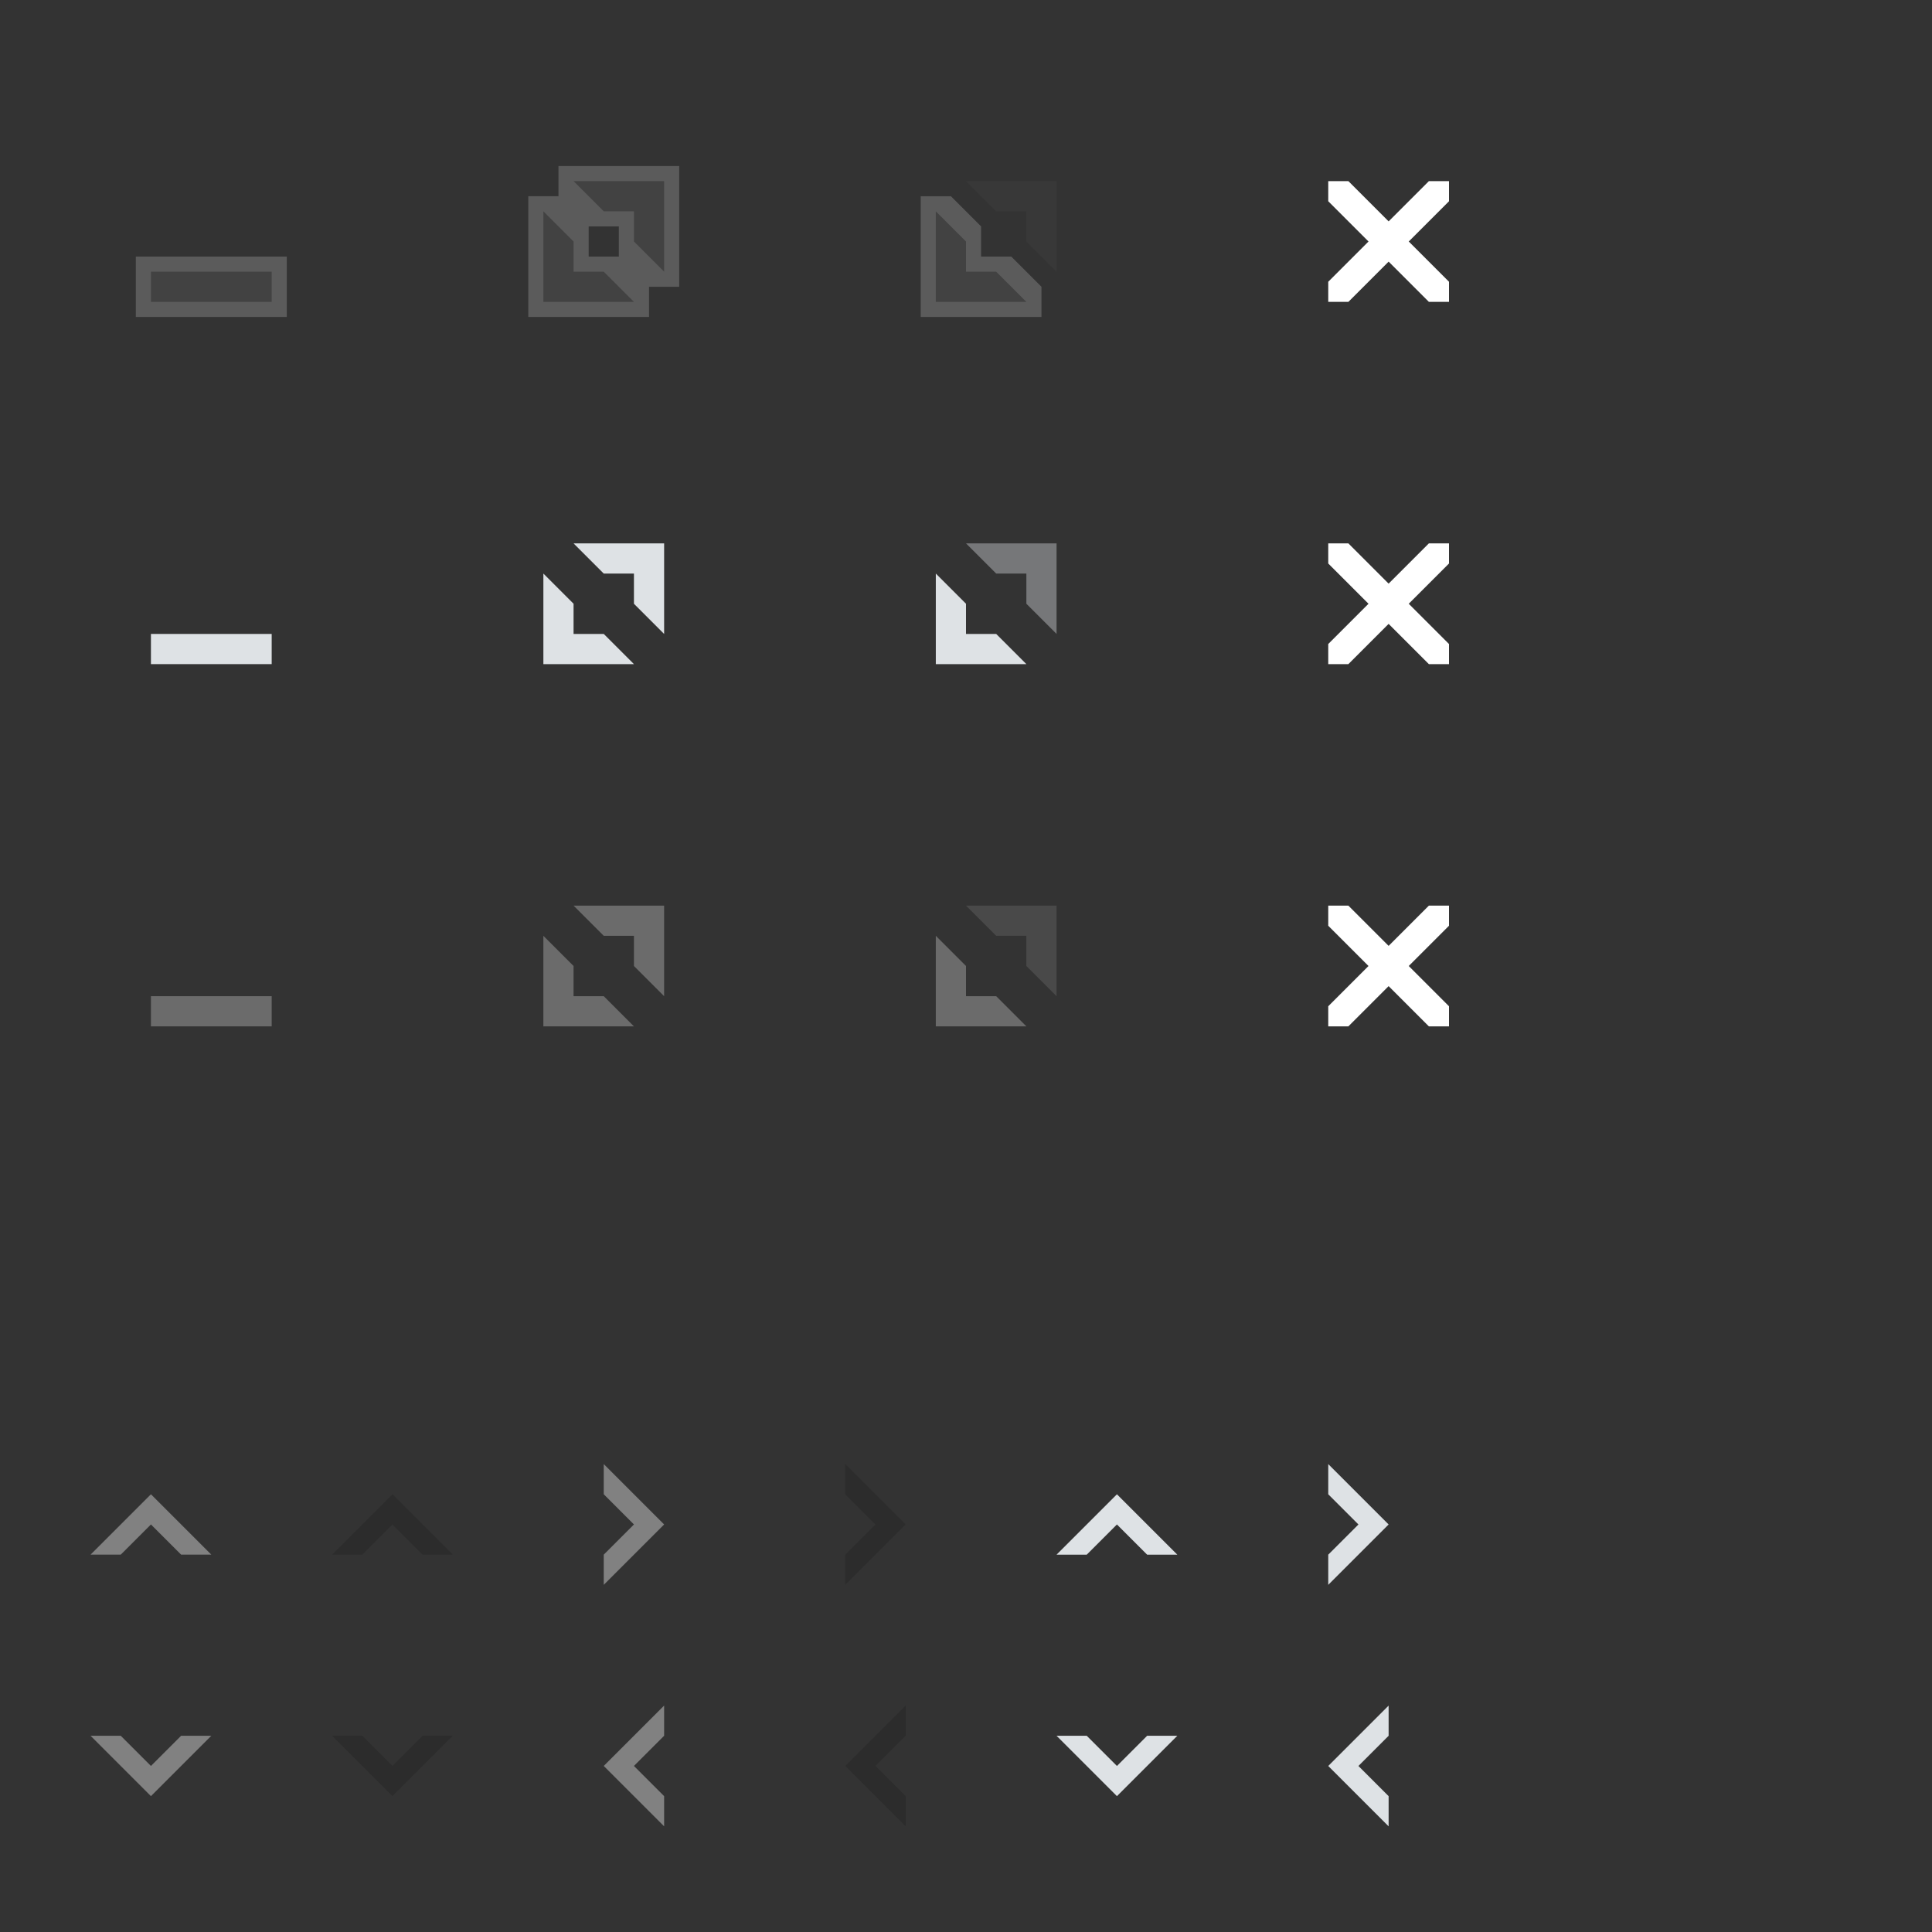 <?xml version="1.0" encoding="UTF-8" standalone="no"?>
<!-- Created with Inkscape (http://www.inkscape.org/) -->

<svg
   xmlns:dc="http://purl.org/dc/elements/1.1/"
   xmlns:cc="http://creativecommons.org/ns#"
   xmlns:rdf="http://www.w3.org/1999/02/22-rdf-syntax-ns#"
   xmlns:svg="http://www.w3.org/2000/svg"
   xmlns="http://www.w3.org/2000/svg"
   xmlns:sodipodi="http://sodipodi.sourceforge.net/DTD/sodipodi-0.dtd"
   xmlns:inkscape="http://www.inkscape.org/namespaces/inkscape"
   width="128"
   height="128"
   viewBox="0 0 128 128"
   version="1.1"
   id="svg8"
   inkscape:version="0.92.4 5da689c313, 2019-01-14"
   sodipodi:docname="assets.svg">
  <rect x="0" y="0" width="128" height="128" fill="#333333" stroke="none"/>
  <defs
     id="defs2" />
  <sodipodi:namedview
     id="base"
     pagecolor="#969696"
     bordercolor="#666666"
     borderopacity="1.0"
     inkscape:pageopacity="0"
     inkscape:pageshadow="2"
     inkscape:zoom="5.6568542"
     inkscape:cx="52.69479"
     inkscape:cy="59.650292"
     inkscape:document-units="px"
     inkscape:current-layer="layer1"
     showgrid="false"
     units="px"
     inkscape:window-width="1920"
     inkscape:window-height="915"
     inkscape:window-x="0"
     inkscape:window-y="0"
     inkscape:window-maximized="1">
    <inkscape:grid
       type="xygrid"
       id="grid1588" />
  </sodipodi:namedview>
  <g
     inkscape:label="Layer 1"
     inkscape:groupmode="layer"
     id="layer1"
     transform="translate(0,-0.01)">
    <g
       id="g861"
       transform="matrix(0.899,0,0,0.899,-816.027,-270.291)"
       style="fill:none;fill-opacity:1;stroke:#4d4d4d;stroke-width:1.112;stroke-linecap:round;stroke-linejoin:miter;stroke-miterlimit:4;stroke-dasharray:none;stroke-opacity:1" />
    <g
       id="titlebutton-minimize"
       inkscape:label="#g1576">
      <rect
         style="opacity:1;fill:#000000;fill-opacity:0;stroke:none;stroke-width:0.8;stroke-miterlimit:4;stroke-dasharray:none;stroke-opacity:1"
         id="rect838"
         width="20"
         height="20"
         x="4"
         y="6.01"
         ry="0" />
      <rect
         style="opacity:1;fill:#ffffff;fill-opacity:0.196;stroke:none;stroke-width:1;stroke-miterlimit:4;stroke-dasharray:none;stroke-dashoffset:0;stroke-opacity:1"
         id="rect4470"
         width="10"
         height="4"
         x="9"
         y="17.01" />
      <rect
         y="18.01"
         x="10"
         height="2"
         width="8"
         id="rect895"
         style="opacity:1;fill:#424242;fill-opacity:1;stroke:none;stroke-width:1;stroke-linecap:round;stroke-miterlimit:4;stroke-dasharray:none;stroke-opacity:0.125;paint-order:markers stroke fill" />
    </g>
    <g
       id="titlebutton-minimize-hover"
       inkscape:label="#g1601">
      <rect
         ry="0"
         y="30.01"
         x="4"
         height="20"
         width="20"
         id="rect1620"
         style="opacity:1;fill:#000000;fill-opacity:0;stroke:none;stroke-width:0.8;stroke-miterlimit:4;stroke-dasharray:none;stroke-opacity:1" />
      <rect
         style="opacity:1;fill:#dee2e5;fill-opacity:1;stroke:none;stroke-width:1;stroke-linecap:round;stroke-miterlimit:4;stroke-dasharray:none;stroke-opacity:0.125;paint-order:markers stroke fill"
         id="rect863"
         width="8"
         height="2"
         x="10"
         y="42.01" />
    </g>
    <g
       id="titlebutton-unmaximize"
       inkscape:label="#g1582">
      <rect
         ry="0"
         y="6.01"
         x="30"
         height="20"
         width="20"
         id="rect1603"
         style="opacity:1;fill:#000000;fill-opacity:0;stroke:none;stroke-width:0.8;stroke-miterlimit:4;stroke-dasharray:none;stroke-opacity:1" />
      <g
         id="g1614">
        <path
           inkscape:connector-curvature="0"
           id="path6131"
           d="m 37,11.01 v 2 h -2 v 8 h 8 v -2 h 2 v -8 z m 2,4 h 2 v 2 h -2 z"
           style="fill:#ffffff;fill-opacity:0.196;fill-rule:evenodd;stroke:none;stroke-width:1px;stroke-linecap:butt;stroke-linejoin:miter;stroke-opacity:1" />
        <path
           inkscape:connector-curvature="0"
           id="path5239"
           d="m 38,12.01 2,2 h 2 v 2 l 2,2 v -6 z m -2,2 v 6 h 6 l -2,-2 h -2 v -2 z"
           style="fill:#424242;fill-opacity:1;fill-rule:evenodd;stroke:none;stroke-width:1px;stroke-linecap:butt;stroke-linejoin:miter;stroke-opacity:1" />
      </g>
    </g>
    <g
       id="titlebutton-maximize"
       inkscape:label="#g1589">
      <rect
         style="opacity:1;fill:#000000;fill-opacity:0;stroke:none;stroke-width:0.8;stroke-miterlimit:4;stroke-dasharray:none;stroke-opacity:1"
         id="rect1605"
         width="20"
         height="20"
         x="56"
         y="6.01"
         ry="0" />
      <g
         transform="translate(0,28)"
         id="g1610">
        <path
           sodipodi:nodetypes="cccccccccccccc"
           inkscape:connector-curvature="0"
           id="path1149"
           d="m 67,-10.99 -4,-4 -2,-1.89e-4 v 8 h 8 l 3.1e-5,-2 -2,-2 H 65 Z m -4,-4 4,4 H 65 v -2 z"
           style="fill:#ffffff;fill-opacity:0.196;fill-rule:evenodd;stroke:none;stroke-width:1px;stroke-linecap:butt;stroke-linejoin:miter;stroke-opacity:1" />
        <path
           style="fill:#424242;fill-opacity:1;fill-rule:evenodd;stroke:none;stroke-width:1px;stroke-linecap:butt;stroke-linejoin:miter;stroke-opacity:1"
           d="m 62,-13.99 v 6 h 6 l -2,-2 h -2 v -2 z"
           id="path6286"
           inkscape:connector-curvature="0" />
        <path
           id="path6293"
           d="m 70,-9.99 v -6 h -6 l 2,2 h 2 v 2 z"
           style="fill:#424242;fill-opacity:0.392;fill-rule:evenodd;stroke:none;stroke-width:1px;stroke-linecap:butt;stroke-linejoin:miter;stroke-opacity:1"
           inkscape:connector-curvature="0" />
      </g>
    </g>
    <g
       id="titlebutton-close"
       inkscape:label="#g1593">
      <rect
         ry="0"
         y="6.01"
         x="82"
         height="20"
         width="20"
         id="rect1616"
         style="opacity:1;fill:#000000;fill-opacity:0;stroke:none;stroke-width:0.8;stroke-miterlimit:4;stroke-dasharray:none;stroke-opacity:1" />
      <path
         inkscape:connector-curvature="0"
         id="path7458"
         d="m 88,12.01 v 1.333 L 90.667,16.01 88,18.677 v 1.333 h 1.333 L 92,17.343 94.667,20.01 H 96 V 18.677 L 93.333,16.01 96,13.343 V 12.01 H 94.667 L 92,14.677 89.333,12.01 Z"
         style="fill:#ffffff;fill-opacity:1;stroke:none;stroke-width:1" />
    </g>
    <g
       id="titlebutton-unmaximize-hover"
       inkscape:label="#g1605">
      <rect
         style="opacity:1;fill:#000000;fill-opacity:0;stroke:none;stroke-width:0.8;stroke-miterlimit:4;stroke-dasharray:none;stroke-opacity:1"
         id="rect1622"
         width="20"
         height="20"
         x="30"
         y="30.01"
         ry="0" />
      <path
         inkscape:connector-curvature="0"
         id="path1591"
         d="m 38,36.01 2,2 h 2 v 2 l 2,2 v -6 z m -2,2 v 6 h 6 l -2,-2 h -2 v -2 z"
         style="fill:#dee2e5;fill-opacity:1;fill-rule:evenodd;stroke:none;stroke-width:1px;stroke-linecap:butt;stroke-linejoin:miter;stroke-opacity:1" />
    </g>
    <g
       id="titlebutton-maximize-hover"
       inkscape:label="#g1611">
      <rect
         ry="0"
         y="30.01"
         x="56"
         height="20"
         width="20"
         id="rect1624"
         style="opacity:1;fill:#000000;fill-opacity:0;stroke:none;stroke-width:0.8;stroke-miterlimit:4;stroke-dasharray:none;stroke-opacity:1" />
      <path
         inkscape:connector-curvature="0"
         style="fill:#dee2e5;fill-opacity:1;fill-rule:evenodd;stroke:none;stroke-width:1px;stroke-linecap:butt;stroke-linejoin:miter;stroke-opacity:1"
         d="m 62,38.01 v 6 h 6 l -2,-2 h -2 v -2 z"
         id="path1595" />
      <path
         id="path1597"
         d="m 70,42.01 v -6 h -6 l 2,2 h 2 v 2 z"
         style="fill:#dee2e5;fill-opacity:0.392;fill-rule:evenodd;stroke:none;stroke-width:1px;stroke-linecap:butt;stroke-linejoin:miter;stroke-opacity:1"
         inkscape:connector-curvature="0" />
    </g>
    <g
       id="titlebutton-close-hover"
       inkscape:label="#g1597">
      <rect
         style="opacity:1;fill:#000000;fill-opacity:0;stroke:none;stroke-width:0.8;stroke-miterlimit:4;stroke-dasharray:none;stroke-opacity:1"
         id="rect1628"
         width="20"
         height="20"
         x="82"
         y="30.01"
         ry="0" />
      <path
         style="fill:#ffffff;fill-opacity:1;stroke:none;stroke-width:1"
         d="m 88,36.01 v 1.333 L 90.667,40.01 88,42.677 v 1.333 h 1.333 L 92,41.343 94.667,44.01 H 96 V 42.677 L 93.333,40.01 96,37.343 V 36.01 H 94.667 L 92,38.677 89.333,36.01 Z"
         id="path1626"
         inkscape:connector-curvature="0" />
    </g>
    <g
       id="titlebutton-minimize-backdrop"
       inkscape:label="#g1630">
      <rect
         style="opacity:1;fill:#000000;fill-opacity:0;stroke:none;stroke-width:0.8;stroke-miterlimit:4;stroke-dasharray:none;stroke-opacity:1"
         id="rect1598"
         width="20"
         height="20"
         x="4"
         y="54.01"
         ry="0" />
      <rect
         style="opacity:1;fill:#6b6b6b;fill-opacity:1;stroke:none;stroke-width:1;stroke-linecap:round;stroke-miterlimit:4;stroke-dasharray:none;stroke-opacity:0.125;paint-order:markers stroke fill"
         id="rect1580"
         width="8"
         height="2"
         x="10"
         y="66.01" />
    </g>
    <g
       id="titlebutton-unmaximize-backdrop"
       inkscape:label="#g1626">
      <rect
         ry="0"
         y="54.01"
         x="30"
         height="20"
         width="20"
         id="rect1600"
         style="opacity:1;fill:#000000;fill-opacity:0;stroke:none;stroke-width:0.8;stroke-miterlimit:4;stroke-dasharray:none;stroke-opacity:1" />
      <g
         transform="translate(0,48)"
         id="g1586">
        <path
           style="fill:#6b6b6b;fill-opacity:1;fill-rule:evenodd;stroke:none;stroke-width:1px;stroke-linecap:butt;stroke-linejoin:miter;stroke-opacity:1"
           d="m 38,12.01 2,2 h 2 v 2 l 2,2 v -6 z m -2,2 v 6 h 6 l -2,-2 h -2 v -2 z"
           id="path1584"
           inkscape:connector-curvature="0" />
      </g>
    </g>
    <g
       id="titlebutton-maximize-backdrop"
       inkscape:label="#g1621">
      <rect
         style="opacity:1;fill:#000000;fill-opacity:0;stroke:none;stroke-width:0.8;stroke-miterlimit:4;stroke-dasharray:none;stroke-opacity:1"
         id="rect1602"
         width="20"
         height="20"
         x="56"
         y="54.01"
         ry="0" />
      <g
         id="g1594"
         transform="translate(0,76)">
        <path
           inkscape:connector-curvature="0"
           id="path1590"
           d="m 62,-13.99 v 6 h 6 l -2,-2 h -2 v -2 z"
           style="fill:#6b6b6b;fill-opacity:1;fill-rule:evenodd;stroke:none;stroke-width:1px;stroke-linecap:butt;stroke-linejoin:miter;stroke-opacity:1" />
        <path
           inkscape:connector-curvature="0"
           style="fill:#6b6b6b;fill-opacity:0.392;fill-rule:evenodd;stroke:none;stroke-width:1px;stroke-linecap:butt;stroke-linejoin:miter;stroke-opacity:1"
           d="m 70,-9.99 v -6 h -6 l 2,2 h 2 v 2 z"
           id="path1592" />
      </g>
    </g>
    <g
       id="titlebutton-close-backdrop"
       inkscape:label="#g1615">
      <rect
         ry="0"
         y="54.01"
         x="82"
         height="20"
         width="20"
         id="rect1604"
         style="opacity:1;fill:#000000;fill-opacity:0;stroke:none;stroke-width:0.8;stroke-miterlimit:4;stroke-dasharray:none;stroke-opacity:1" />
      <path
         style="fill:#ffffff;fill-opacity:1;stroke:none;stroke-width:1"
         d="m 88,60.01 v 1.333 L 90.667,64.01 88,66.677 v 1.333 h 1.333 L 92,65.343 94.667,68.01 H 96 V 66.677 L 93.333,64.01 96,61.343 V 60.01 H 94.667 L 92,62.677 89.333,60.01 Z"
         id="path1596"
         inkscape:connector-curvature="0" />
    </g>
    <g
       transform="matrix(1,0,0,1,19,-928.353)"
       id="scrollarrow-down"
       inkscape:label="#g4205">
      <rect
         ry="0.087"
         y="1038.362"
         x="0"
         height="14"
         width="14"
         id="rect4153"
         style="opacity:1;fill:#00ffff;fill-opacity:0;stroke:none;stroke-width:0.5;stroke-miterlimit:4;stroke-dasharray:none;stroke-opacity:1" />
      <path
         inkscape:connector-curvature="0"
         id="path4149"
         d="m 7,1047.362 -4,-4 h 2 l 2,2 2,-2 h 2 z"
         style="fill:#2c2c2c;fill-opacity:1;fill-rule:evenodd;stroke:none;stroke-width:1px;stroke-linecap:butt;stroke-linejoin:miter;stroke-opacity:1" />
    </g>
    <g
       transform="matrix(1,0,0,1,19,-928.353)"
       id="scrollarrow-down-insensitive"
       inkscape:label="#g4209">
      <rect
         style="opacity:1;fill:#00ffff;fill-opacity:0;stroke:none;stroke-width:0.5;stroke-miterlimit:4;stroke-dasharray:none;stroke-opacity:1"
         id="rect4155"
         width="14"
         height="14"
         x="-16"
         y="1038.362"
         ry="0.087" />
      <path
         style="fill:#818181;fill-opacity:1;fill-rule:evenodd;stroke:none;stroke-width:1px;stroke-linecap:butt;stroke-linejoin:miter;stroke-opacity:1"
         d="m -9,1047.362 -4,-4 h 2 l 2,2 2,-2 h 2 z"
         id="path4151"
         inkscape:connector-curvature="0" />
    </g>
    <g
       transform="matrix(1,0,0,1,19,-928.353)"
       id="scrollarrow-up"
       inkscape:label="#g4185">
      <rect
         transform="scale(1,-1)"
         style="opacity:1;fill:#00ffff;fill-opacity:0;stroke:none;stroke-width:0.5;stroke-miterlimit:4;stroke-dasharray:none;stroke-opacity:1"
         id="rect4157"
         width="14"
         height="14"
         x="0"
         y="-1036.362"
         ry="0.087" />
      <path
         style="fill:#2c2c2c;fill-opacity:1;fill-rule:evenodd;stroke:none;stroke-width:1px;stroke-linecap:butt;stroke-linejoin:miter;stroke-opacity:1"
         d="m 7,1027.362 -4,4 h 2 l 2,-2 2,2 h 2 z"
         id="path4159"
         inkscape:connector-curvature="0" />
    </g>
    <g
       transform="matrix(1,0,0,1,19,-928.353)"
       id="scrollarrow-up-insensitive"
       inkscape:label="#g4181">
      <rect
         transform="scale(1,-1)"
         ry="0.087"
         y="-1036.362"
         x="-16"
         height="14"
         width="14"
         id="rect4161"
         style="opacity:1;fill:#00ffff;fill-opacity:0;stroke:none;stroke-width:0.5;stroke-miterlimit:4;stroke-dasharray:none;stroke-opacity:1" />
      <path
         inkscape:connector-curvature="0"
         id="path4163"
         d="m -9,1027.362 -4,4 h 2 l 2,-2 2,2 h 2 z"
         style="fill:#818181;fill-opacity:1;fill-rule:evenodd;stroke:none;stroke-width:1px;stroke-linecap:butt;stroke-linejoin:miter;stroke-opacity:1" />
    </g>
    <g
       transform="matrix(1,0,0,1,19,-928.353)"
       id="scrollarrow-left"
       inkscape:label="#g4197">
      <rect
         transform="rotate(90)"
         style="opacity:1;fill:#00ffff;fill-opacity:0;stroke:none;stroke-width:0.5;stroke-miterlimit:4;stroke-dasharray:none;stroke-opacity:1"
         id="rect4165"
         width="14"
         height="14"
         x="1038.362"
         y="-46"
         ry="0.087" />
      <path
         style="fill:#2c2c2c;fill-opacity:1;fill-rule:evenodd;stroke:none;stroke-width:1px;stroke-linecap:butt;stroke-linejoin:miter;stroke-opacity:1"
         d="m 37,1045.362 4,-4 v 2 l -2,2 2,2 v 2 z"
         id="path4167"
         inkscape:connector-curvature="0" />
    </g>
    <g
       transform="matrix(1,0,0,1,19,-928.353)"
       id="scrollarrow-left-insensitive"
       inkscape:label="#g4201">
      <rect
         transform="rotate(90)"
         ry="0.087"
         y="-30"
         x="1038.362"
         height="14"
         width="14"
         id="rect4169"
         style="opacity:1;fill:#00ffff;fill-opacity:0;stroke:none;stroke-width:0.5;stroke-miterlimit:4;stroke-dasharray:none;stroke-opacity:1" />
      <path
         inkscape:connector-curvature="0"
         id="path4171"
         d="m 21,1045.362 4,-4 v 2 l -2,2 2,2 v 2 z"
         style="fill:#818181;fill-opacity:1;fill-rule:evenodd;stroke:none;stroke-width:1px;stroke-linecap:butt;stroke-linejoin:miter;stroke-opacity:1" />
    </g>
    <g
       transform="matrix(1,0,0,1,19,-928.353)"
       id="scrollarrow-right"
       inkscape:label="#g4193">
      <rect
         ry="0.087"
         y="32"
         x="1022.362"
         height="14"
         width="14"
         id="rect4173"
         style="opacity:1;fill:#00ffff;fill-opacity:0;stroke:none;stroke-width:0.5;stroke-miterlimit:4;stroke-dasharray:none;stroke-opacity:1"
         transform="matrix(0,1,1,0,0,0)" />
      <path
         inkscape:connector-curvature="0"
         id="path4175"
         d="m 41,1029.362 -4,-4 v 2 l 2,2 -2,2 v 2 z"
         style="fill:#2c2c2c;fill-opacity:1;fill-rule:evenodd;stroke:none;stroke-width:1px;stroke-linecap:butt;stroke-linejoin:miter;stroke-opacity:1" />
    </g>
    <g
       transform="matrix(1,0,0,1,19,-928.353)"
       id="scrollarrow-right-insensitive"
       inkscape:label="#g4189">
      <rect
         style="opacity:1;fill:#00ffff;fill-opacity:0;stroke:none;stroke-width:0.5;stroke-miterlimit:4;stroke-dasharray:none;stroke-opacity:1"
         id="rect4177"
         width="14"
         height="14"
         x="1022.362"
         y="16"
         ry="0.087"
         transform="matrix(0,1,1,0,0,0)" />
      <path
         style="fill:#818181;fill-opacity:1;fill-rule:evenodd;stroke:none;stroke-width:1px;stroke-linecap:butt;stroke-linejoin:miter;stroke-opacity:1"
         d="m 25,1029.362 -4,-4 v 2 l 2,2 -2,2 v 2 z"
         id="path4179"
         inkscape:connector-curvature="0" />
    </g>
    <g
       transform="translate(-475,-776.352)"
       id="scrollarrow-down-dark"
       inkscape:label="#g5512">
      <rect
         style="opacity:1;fill:#00ffff;fill-opacity:0;stroke:none;stroke-width:0.5;stroke-miterlimit:4;stroke-dasharray:none;stroke-opacity:1"
         id="rect5430"
         width="14"
         height="14"
         x="542"
         y="886.362"
         ry="0.087" />
      <path
         style="fill:#dee2e5;fill-opacity:1;fill-rule:evenodd;stroke:none;stroke-width:1px;stroke-linecap:butt;stroke-linejoin:miter;stroke-opacity:1"
         d="m 549,895.362 -4,-4 h 2 l 2,2 2,-2 h 2 z"
         id="path5432"
         inkscape:connector-curvature="0" />
    </g>
    <g
       transform="translate(-475,-776.352)"
       id="scrollarrow-up-dark"
       inkscape:label="#g5508">
      <rect
         ry="0.087"
         y="-884.362"
         x="542"
         height="14"
         width="14"
         id="rect5442"
         style="opacity:1;fill:#00ffff;fill-opacity:0;stroke:none;stroke-width:0.5;stroke-miterlimit:4;stroke-dasharray:none;stroke-opacity:1"
         transform="scale(1,-1)" />
      <path
         inkscape:connector-curvature="0"
         id="path5444"
         d="m 549,875.362 -4,4 h 2 l 2,-2 2,2 h 2 z"
         style="fill:#dee2e5;fill-opacity:1;fill-rule:evenodd;stroke:none;stroke-width:1px;stroke-linecap:butt;stroke-linejoin:miter;stroke-opacity:1" />
    </g>
    <g
       transform="translate(-491,-776.352)"
       id="scrollarrow-left-dark"
       inkscape:label="#g5496">
      <rect
         ry="0.087"
         y="-588"
         x="886.362"
         height="14"
         width="14"
         id="rect5454"
         style="opacity:1;fill:#00ffff;fill-opacity:0;stroke:none;stroke-width:0.5;stroke-miterlimit:4;stroke-dasharray:none;stroke-opacity:1"
         transform="rotate(90)" />
      <path
         inkscape:connector-curvature="0"
         id="path5456"
         d="m 579,893.362 4,-4 v 2 l -2,2 2,2 v 2 z"
         style="fill:#dee2e5;fill-opacity:1;fill-rule:evenodd;stroke:none;stroke-width:1px;stroke-linecap:butt;stroke-linejoin:miter;stroke-opacity:1" />
    </g>
    <g
       transform="translate(-491,-776.352)"
       id="scrollarrow-right-dark"
       inkscape:label="#g5492">
      <rect
         transform="matrix(0,1,1,0,0,0)"
         style="opacity:1;fill:#00ffff;fill-opacity:0;stroke:none;stroke-width:0.5;stroke-miterlimit:4;stroke-dasharray:none;stroke-opacity:1"
         id="rect5466"
         width="14"
         height="14"
         x="870.362"
         y="574"
         ry="0.087" />
      <path
         style="fill:#dee2e5;fill-opacity:1;fill-rule:evenodd;stroke:none;stroke-width:1px;stroke-linecap:butt;stroke-linejoin:miter;stroke-opacity:1"
         d="m 583,877.362 -4,-4 v 2 l 2,2 -2,2 v 2 z"
         id="path5468"
         inkscape:connector-curvature="0" />
    </g>
  </g>
</svg>
